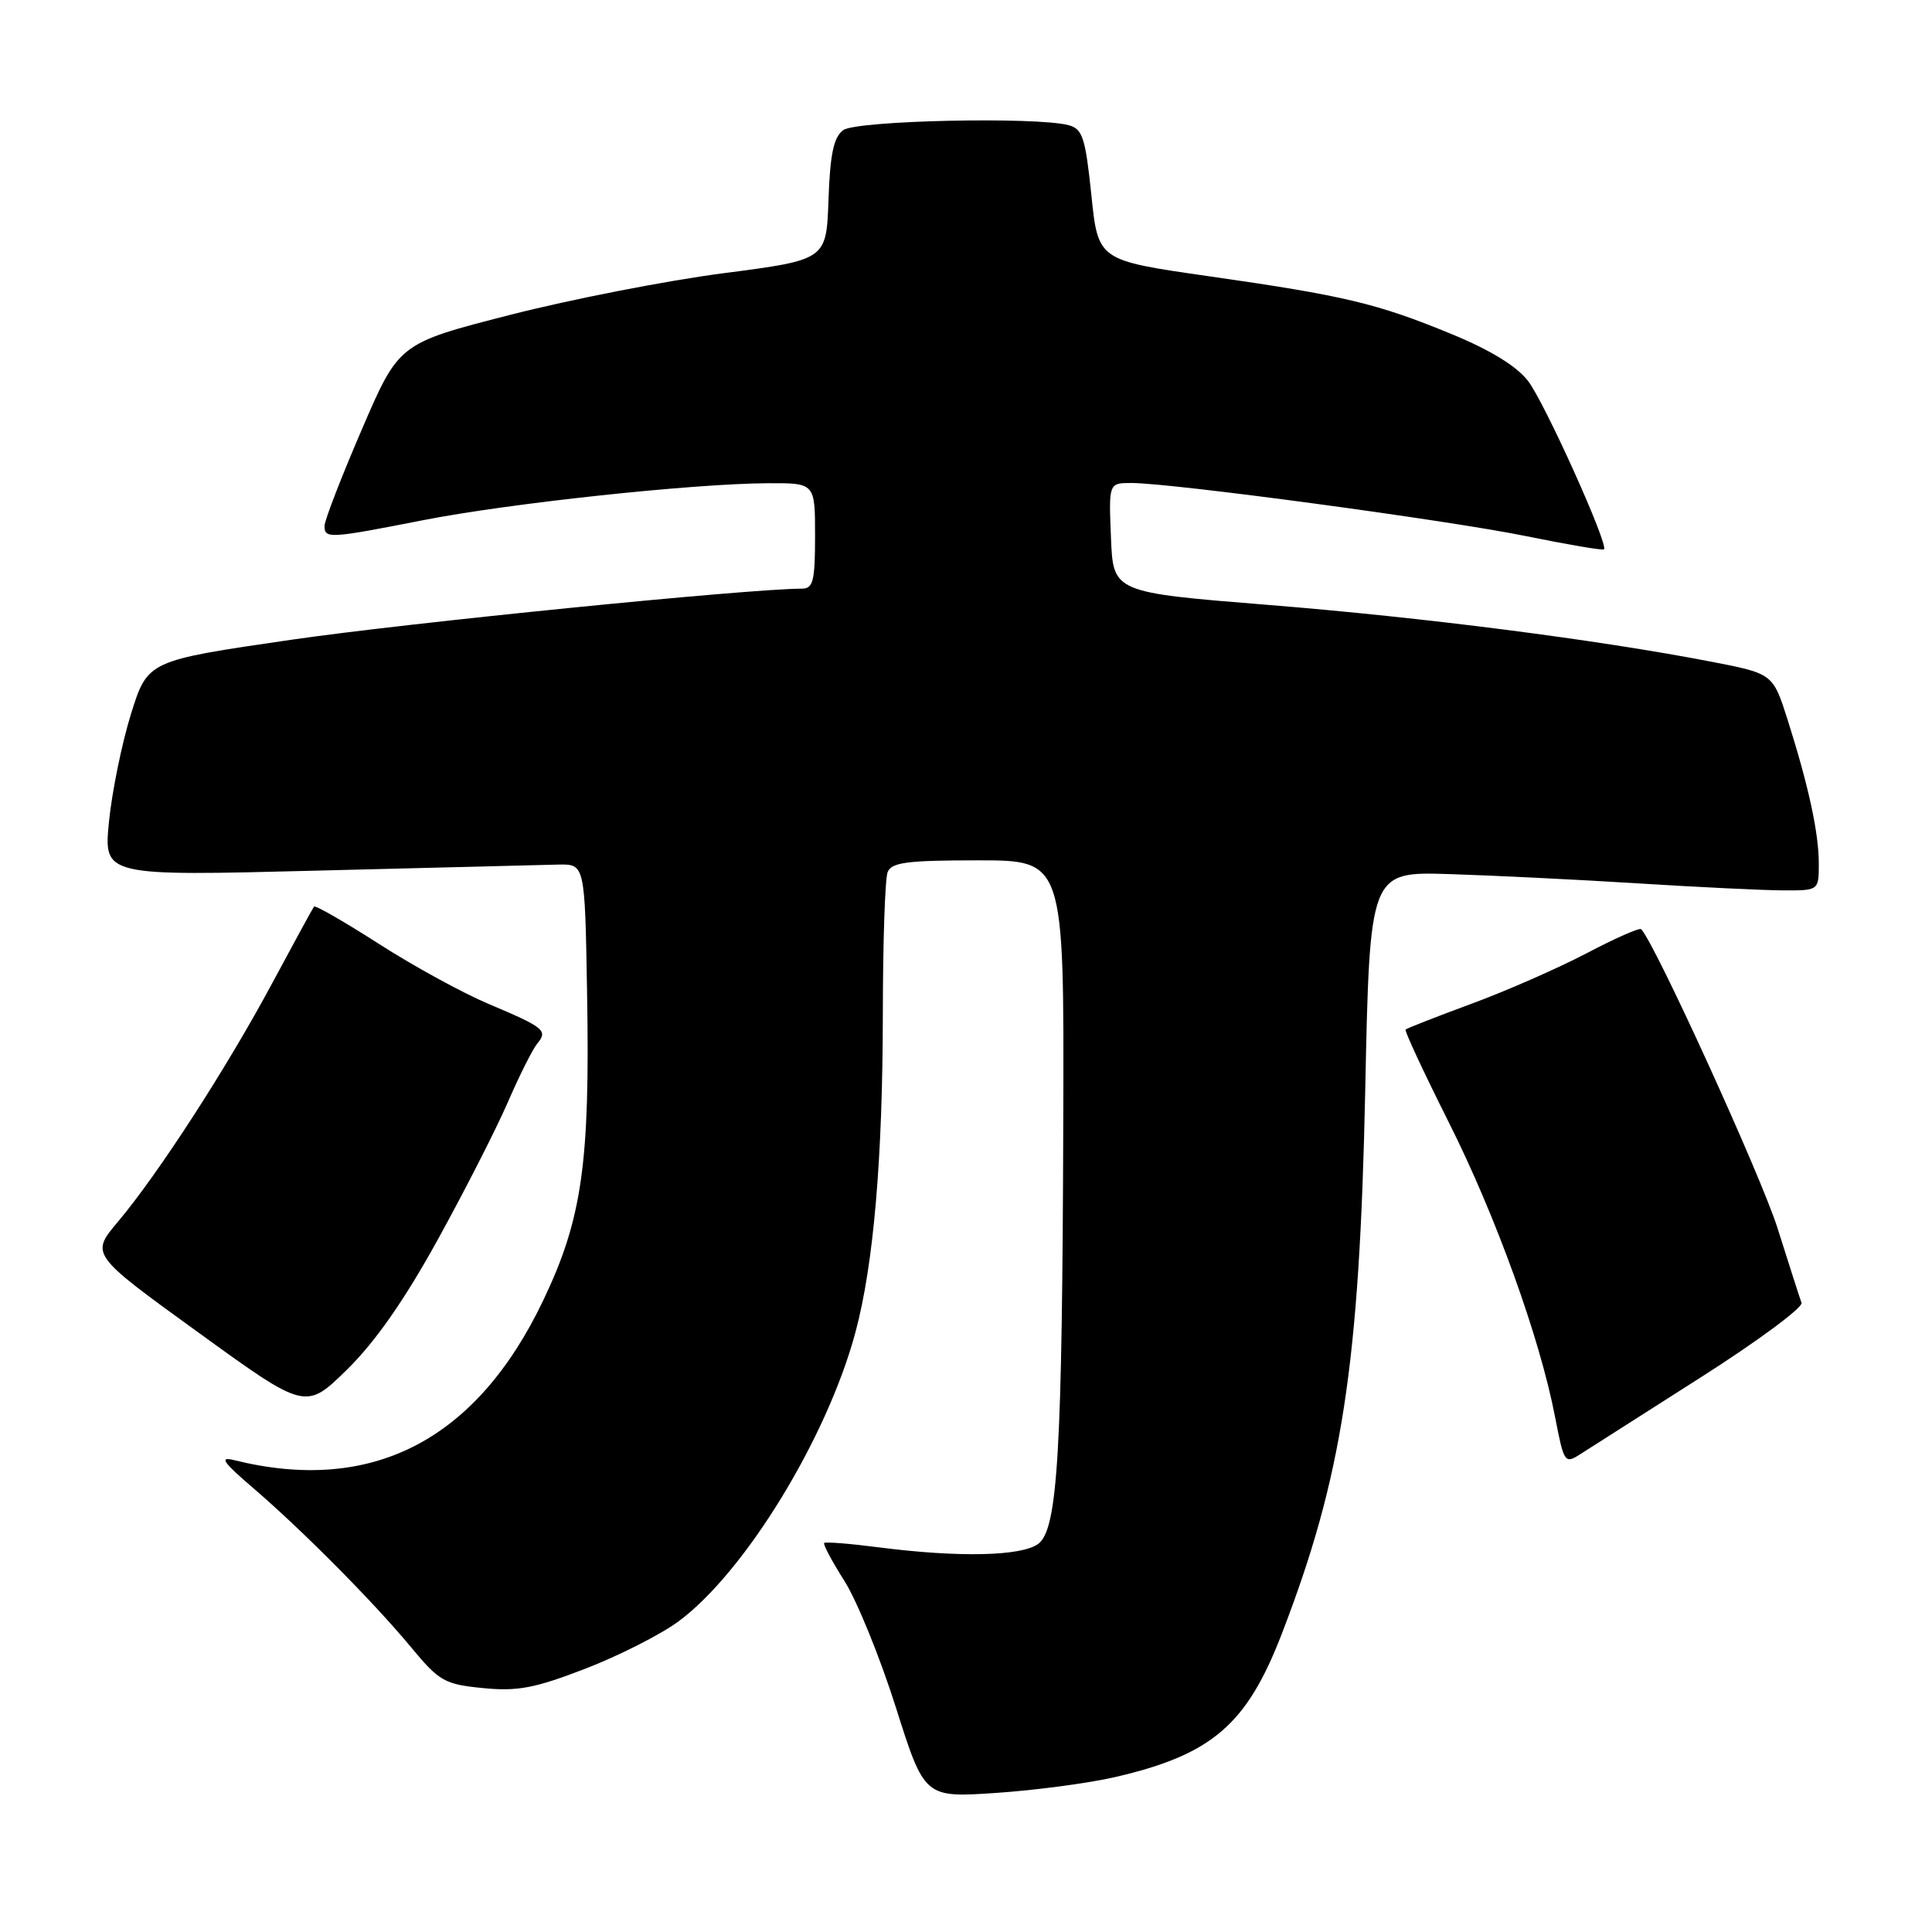 <?xml version="1.0" encoding="UTF-8" standalone="no"?>
<!DOCTYPE svg PUBLIC "-//W3C//DTD SVG 1.1//EN" "http://www.w3.org/Graphics/SVG/1.1/DTD/svg11.dtd" >
<svg xmlns="http://www.w3.org/2000/svg" xmlns:xlink="http://www.w3.org/1999/xlink" version="1.1" viewBox="0 0 256 256">
 <g >
 <path fill="currentColor"
d=" M 147.77 235.47 C 160.59 232.50 165.20 228.54 169.84 216.50 C 177.87 195.68 180.14 180.89 180.90 144.50 C 181.50 115.50 181.50 115.50 192.00 115.82 C 197.78 116.00 209.03 116.55 217.00 117.05 C 224.97 117.55 233.64 117.97 236.25 117.98 C 241.00 118.00 241.00 118.00 241.00 114.44 C 241.00 110.36 239.65 104.15 236.87 95.38 C 234.92 89.26 234.92 89.26 226.71 87.67 C 211.50 84.74 188.63 81.81 168.00 80.15 C 147.50 78.50 147.50 78.50 147.21 71.25 C 146.91 64.00 146.91 64.00 149.93 64.00 C 155.27 64.00 191.75 68.91 202.16 71.03 C 207.71 72.16 212.38 72.96 212.54 72.79 C 213.16 72.17 204.68 53.36 202.49 50.50 C 200.99 48.53 197.50 46.39 192.35 44.27 C 182.47 40.20 178.19 39.18 160.09 36.59 C 145.50 34.50 145.50 34.50 144.61 25.83 C 143.82 18.25 143.45 17.09 141.61 16.59 C 137.30 15.44 113.43 15.96 111.72 17.25 C 110.46 18.20 109.99 20.44 109.78 26.47 C 109.50 34.43 109.50 34.43 95.89 36.20 C 88.40 37.17 75.65 39.66 67.56 41.73 C 52.85 45.50 52.85 45.50 47.93 56.94 C 45.22 63.23 43.00 68.97 43.00 69.69 C 43.00 71.40 43.64 71.37 56.00 68.94 C 67.43 66.69 91.80 64.08 101.75 64.03 C 108.00 64.00 108.00 64.00 108.00 71.00 C 108.00 77.00 107.75 78.00 106.25 78.00 C 99.19 78.01 53.98 82.53 38.54 84.78 C 19.57 87.54 19.57 87.54 17.36 94.59 C 16.15 98.47 14.84 104.90 14.44 108.87 C 13.73 116.09 13.73 116.09 42.12 115.36 C 57.73 114.96 72.08 114.60 74.00 114.56 C 77.50 114.50 77.50 114.50 77.79 131.50 C 78.19 154.13 77.14 161.50 71.98 172.31 C 63.12 190.87 49.27 198.02 31.00 193.47 C 29.02 192.98 29.54 193.74 33.50 197.13 C 40.05 202.75 49.52 212.29 54.51 218.32 C 58.21 222.78 58.91 223.18 64.00 223.68 C 68.58 224.13 70.84 223.70 77.54 221.12 C 81.97 219.41 87.51 216.60 89.87 214.87 C 98.67 208.39 109.60 190.54 113.36 176.50 C 115.76 167.53 116.96 153.52 116.98 134.33 C 116.99 124.89 117.27 116.45 117.61 115.58 C 118.11 114.27 120.14 114.00 129.61 114.00 C 141.00 114.00 141.00 114.00 140.89 148.25 C 140.76 192.53 140.16 202.68 137.56 204.58 C 135.33 206.21 127.03 206.39 116.52 205.04 C 112.67 204.54 109.39 204.28 109.21 204.45 C 109.04 204.63 110.25 206.90 111.90 209.50 C 113.55 212.10 116.61 219.62 118.70 226.22 C 122.50 238.21 122.50 238.21 132.00 237.57 C 137.22 237.22 144.32 236.27 147.77 235.47 Z  M 225.31 182.54 C 232.90 177.71 238.93 173.24 238.71 172.63 C 238.48 172.01 237.05 167.54 235.52 162.70 C 233.32 155.76 219.25 124.91 217.46 123.12 C 217.24 122.90 213.98 124.34 210.22 126.32 C 206.45 128.29 199.59 131.31 194.96 133.01 C 190.34 134.72 186.42 136.25 186.25 136.42 C 186.08 136.58 188.64 142.07 191.92 148.61 C 198.22 161.14 204.04 177.28 206.06 187.78 C 207.23 193.83 207.34 194.01 209.39 192.69 C 210.55 191.94 217.71 187.38 225.31 182.54 Z  M 58.00 164.27 C 61.57 157.80 65.75 149.60 67.29 146.05 C 68.83 142.50 70.58 139.01 71.19 138.28 C 72.62 136.54 72.15 136.16 64.75 133.03 C 61.31 131.58 54.77 128.00 50.21 125.07 C 45.65 122.15 41.78 119.92 41.61 120.13 C 41.45 120.33 38.97 124.87 36.10 130.22 C 30.12 141.39 20.98 155.53 15.65 161.86 C 11.98 166.21 11.98 166.21 26.24 176.53 C 40.50 186.86 40.50 186.86 46.01 181.45 C 49.75 177.77 53.59 172.27 58.00 164.27 Z "/>
</g>
</svg>